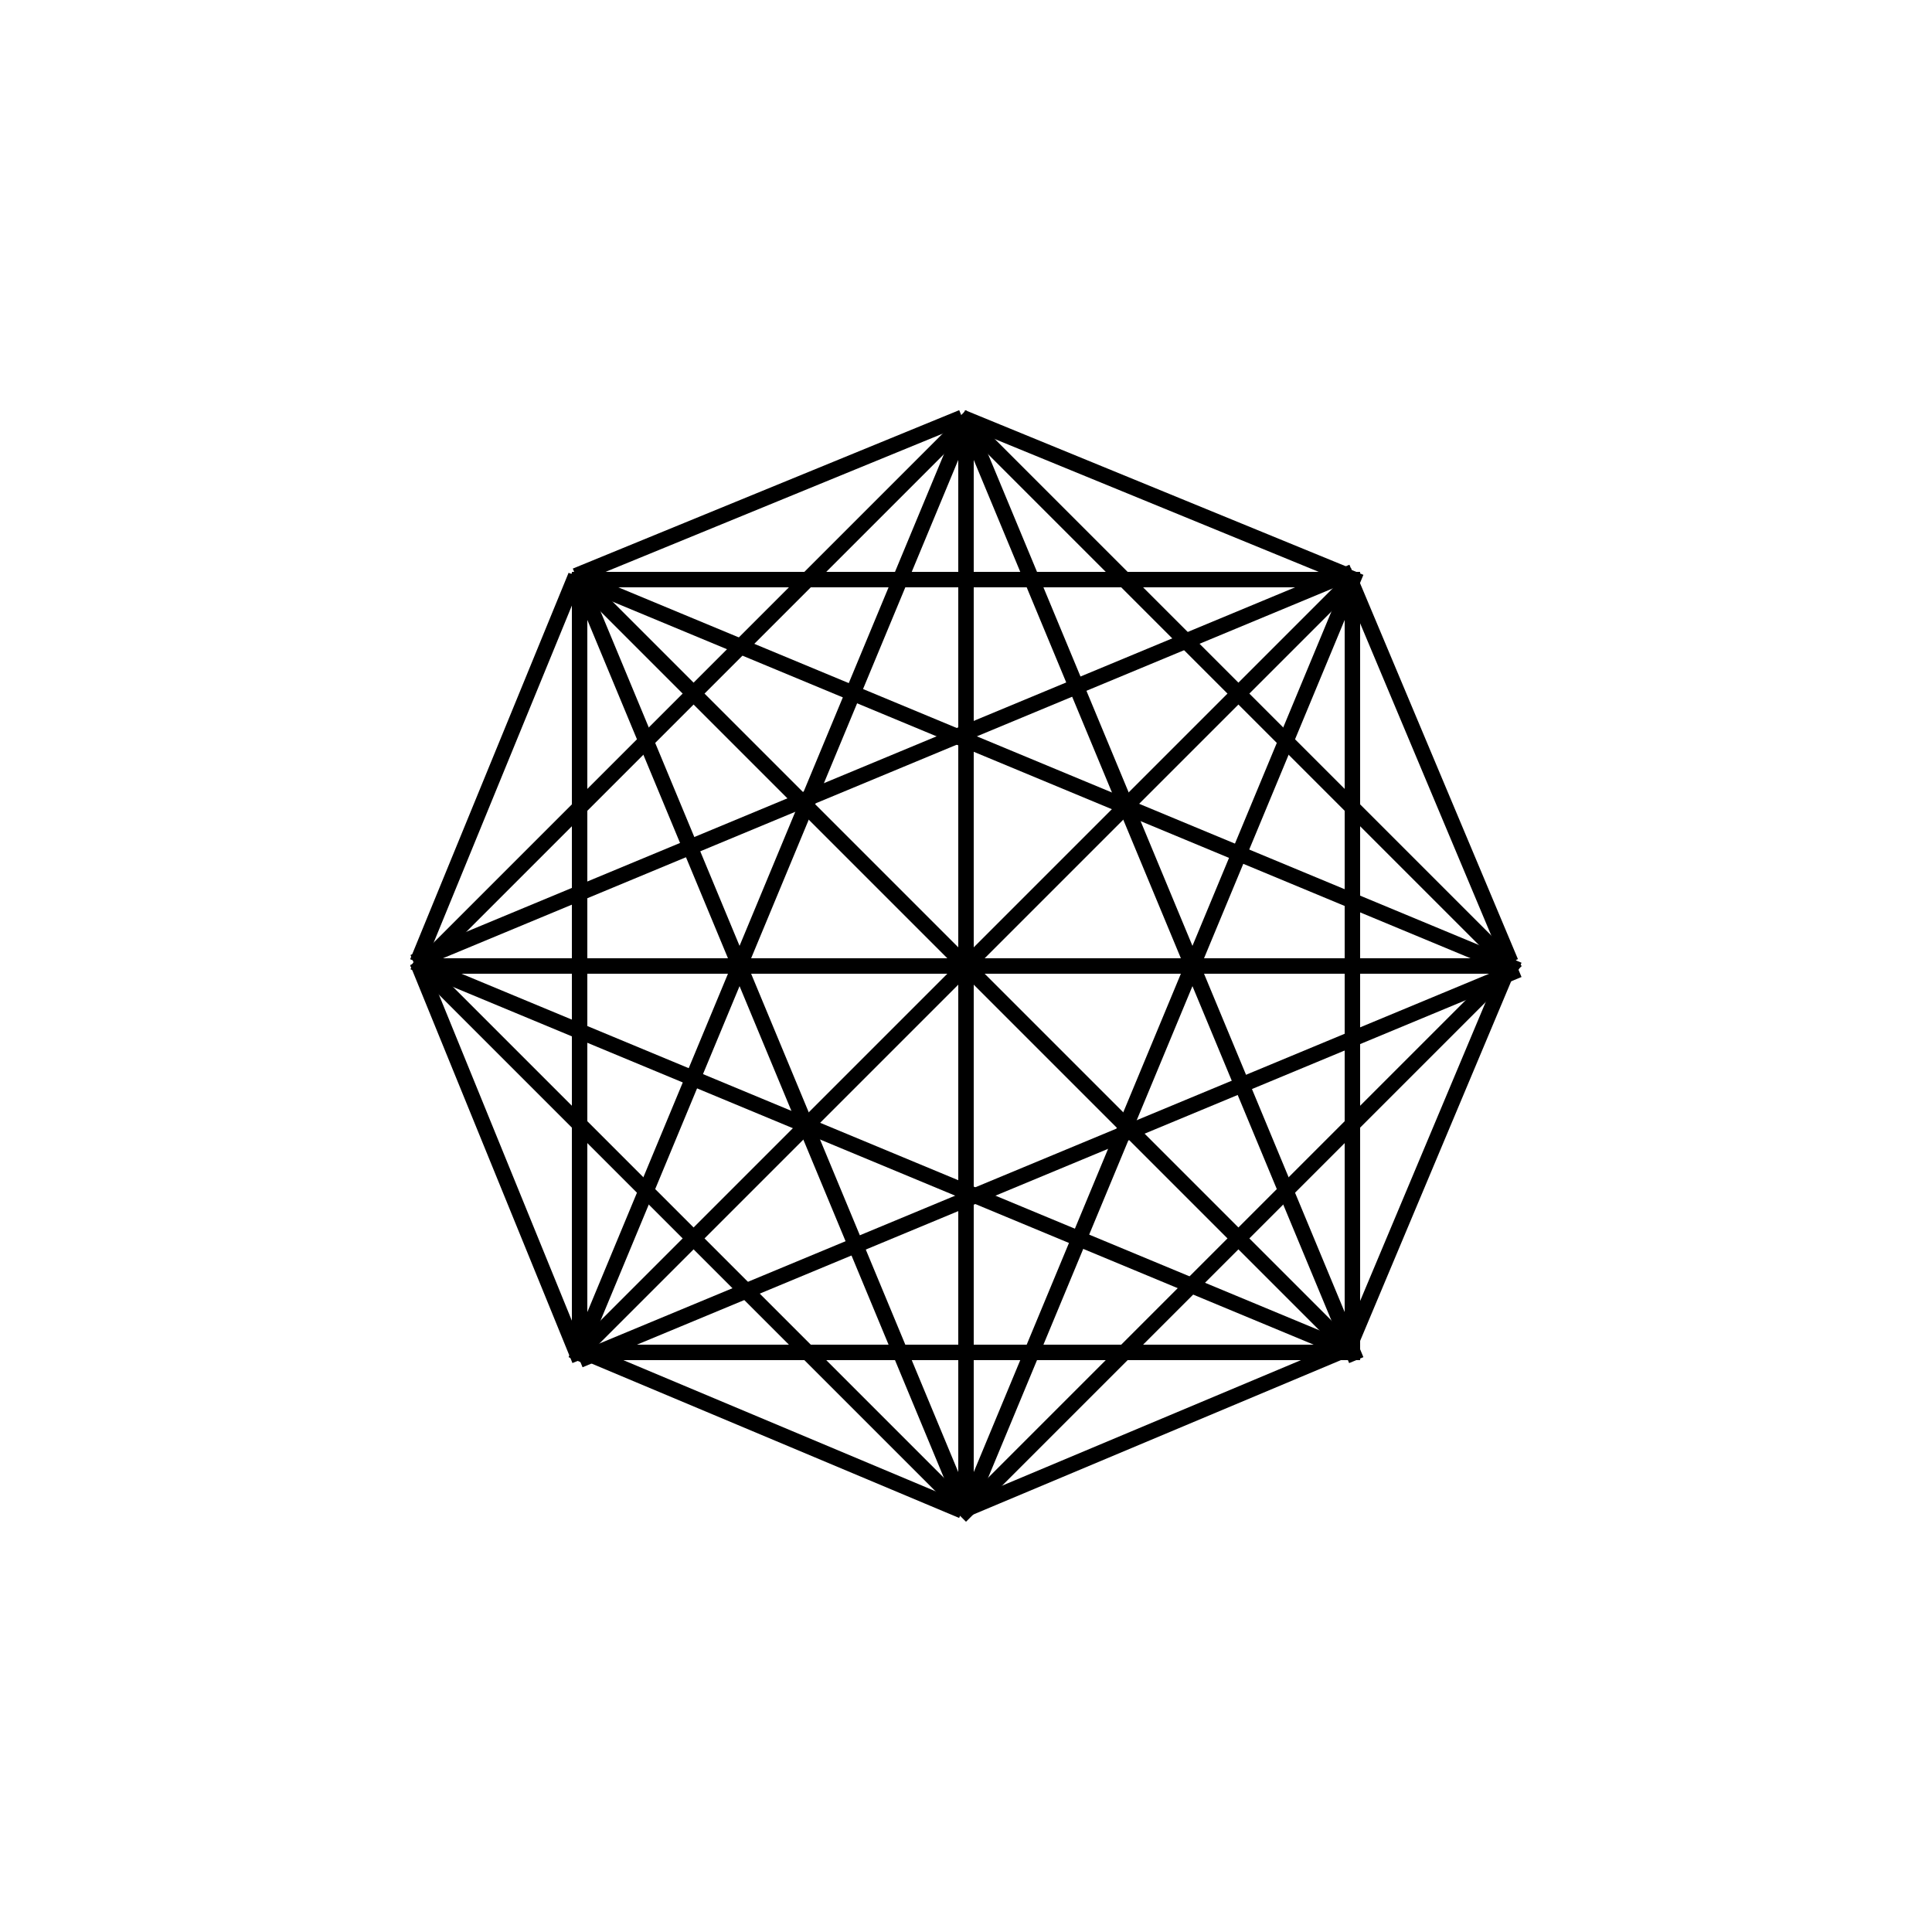 <svg width="500" height="500" viewbox = "0 0 500 500"  xmlns="http://www.w3.org/2000/svg">

<!--
<json>
{
    "imgurl": "",
    "imgw": 2.983971328437751,
    "imgleft": -1.4873205904167783,
    "imgtop": -1.0519856642188752,
    "imgangle": 0,
    "svgwidth": 500,
    "svgheight": 500,
    "unit": 100,
    "x0": 752.5,
    "y0": 439,
    "x0rel": 0,
    "y0rel": 0,
    "glyph": "0333,0331,0337,0200,0336,0330,0332,0350,0335,0304,0331,0333,0337,0200,0350,0334,0310,0337,0342,0336,0333,0334,0334,0337,0342,0336,0336,0330,0335,0335,0335,0342,0335,0335,0342,0335,0335,0342,0335,0335,0342,0335,0330,0335,0335,0335,0350,0335,0312,0337,0214,0214,0214,0342,0335,0335,0342,0300,0310,0337,0331,0350,0350,0335,0337,0337,0214,0213,0213,0213,0213,0342,0334,0334,0342,0300,0333,0331,0334,0350,0350,0335,0337,0310,0337,0213,0213,0213,0342,0330,0335,0335,0335,0335,0335,0335,0342,0300,0330,0332,0335,0350,0350,0335,0337,0310,0337,0213,0213,0213,0342,0330,0335,0335,0335,0335,0335,0335,0342,0330,0335,0335,0335,0335,0336,0336,0213,0310,0337,0211,0211,0214,0213,0213,0213,0213,0201,0335,0335,0213,0201,0335,0335,0201,0335,0335,0201,0335,0335,0201,0335,0335,0201,0335,0335,0201,0335,0335,0201,",
    "table": []
}
</json>
-->
	<path d = "M350 350 L350 150 L150 150 L150 350 L350 350 Z" stroke = "black" stroke-width = "4" fill = "none" />	<path d = "M250 391 L391 250 L250 109 L109 250 L250 391 Z" stroke = "black" stroke-width = "4" fill = "none" />    <line x1="250" y1="391" x2="250" y2="109" style="stroke:black;stroke-width:4" />
    <line x1="391" y1="250" x2="109" y2="250" style="stroke:black;stroke-width:4" />
    <line x1="250" y1="250" x2="350" y2="150" style="stroke:black;stroke-width:4" />
    <line x1="250" y1="250" x2="350" y2="350" style="stroke:black;stroke-width:4" />
    <line x1="250" y1="250" x2="150" y2="350" style="stroke:black;stroke-width:4" />
    <line x1="250" y1="250" x2="150" y2="150" style="stroke:black;stroke-width:4" />
    <line x1="250" y1="109" x2="351" y2="352" style="stroke:black;stroke-width:4" />
    <line x1="250" y1="109" x2="149" y2="352" style="stroke:black;stroke-width:4" />
    <line x1="250" y1="391" x2="351" y2="148" style="stroke:black;stroke-width:4" />
    <line x1="250" y1="391" x2="149" y2="148" style="stroke:black;stroke-width:4" />
    <line x1="350" y1="350" x2="107" y2="249" style="stroke:black;stroke-width:4" />
    <line x1="107" y1="249" x2="350" y2="148" style="stroke:black;stroke-width:4" />
    <line x1="150" y1="150" x2="393" y2="251" style="stroke:black;stroke-width:4" />
    <line x1="393" y1="251" x2="150" y2="352" style="stroke:black;stroke-width:4" />
    <line x1="150" y1="352" x2="108" y2="249" style="stroke:black;stroke-width:4" />
    <line x1="108" y1="249" x2="149" y2="149" style="stroke:black;stroke-width:4" />
    <line x1="149" y1="149" x2="249" y2="108" style="stroke:black;stroke-width:4" />
    <line x1="249" y1="108" x2="349" y2="149" style="stroke:black;stroke-width:4" />
    <line x1="349" y1="149" x2="391" y2="249" style="stroke:black;stroke-width:4" />
    <line x1="391" y1="249" x2="349" y2="349" style="stroke:black;stroke-width:4" />
    <line x1="349" y1="349" x2="249" y2="391" style="stroke:black;stroke-width:4" />
    <line x1="249" y1="391" x2="149" y2="349" style="stroke:black;stroke-width:4" />
</svg>